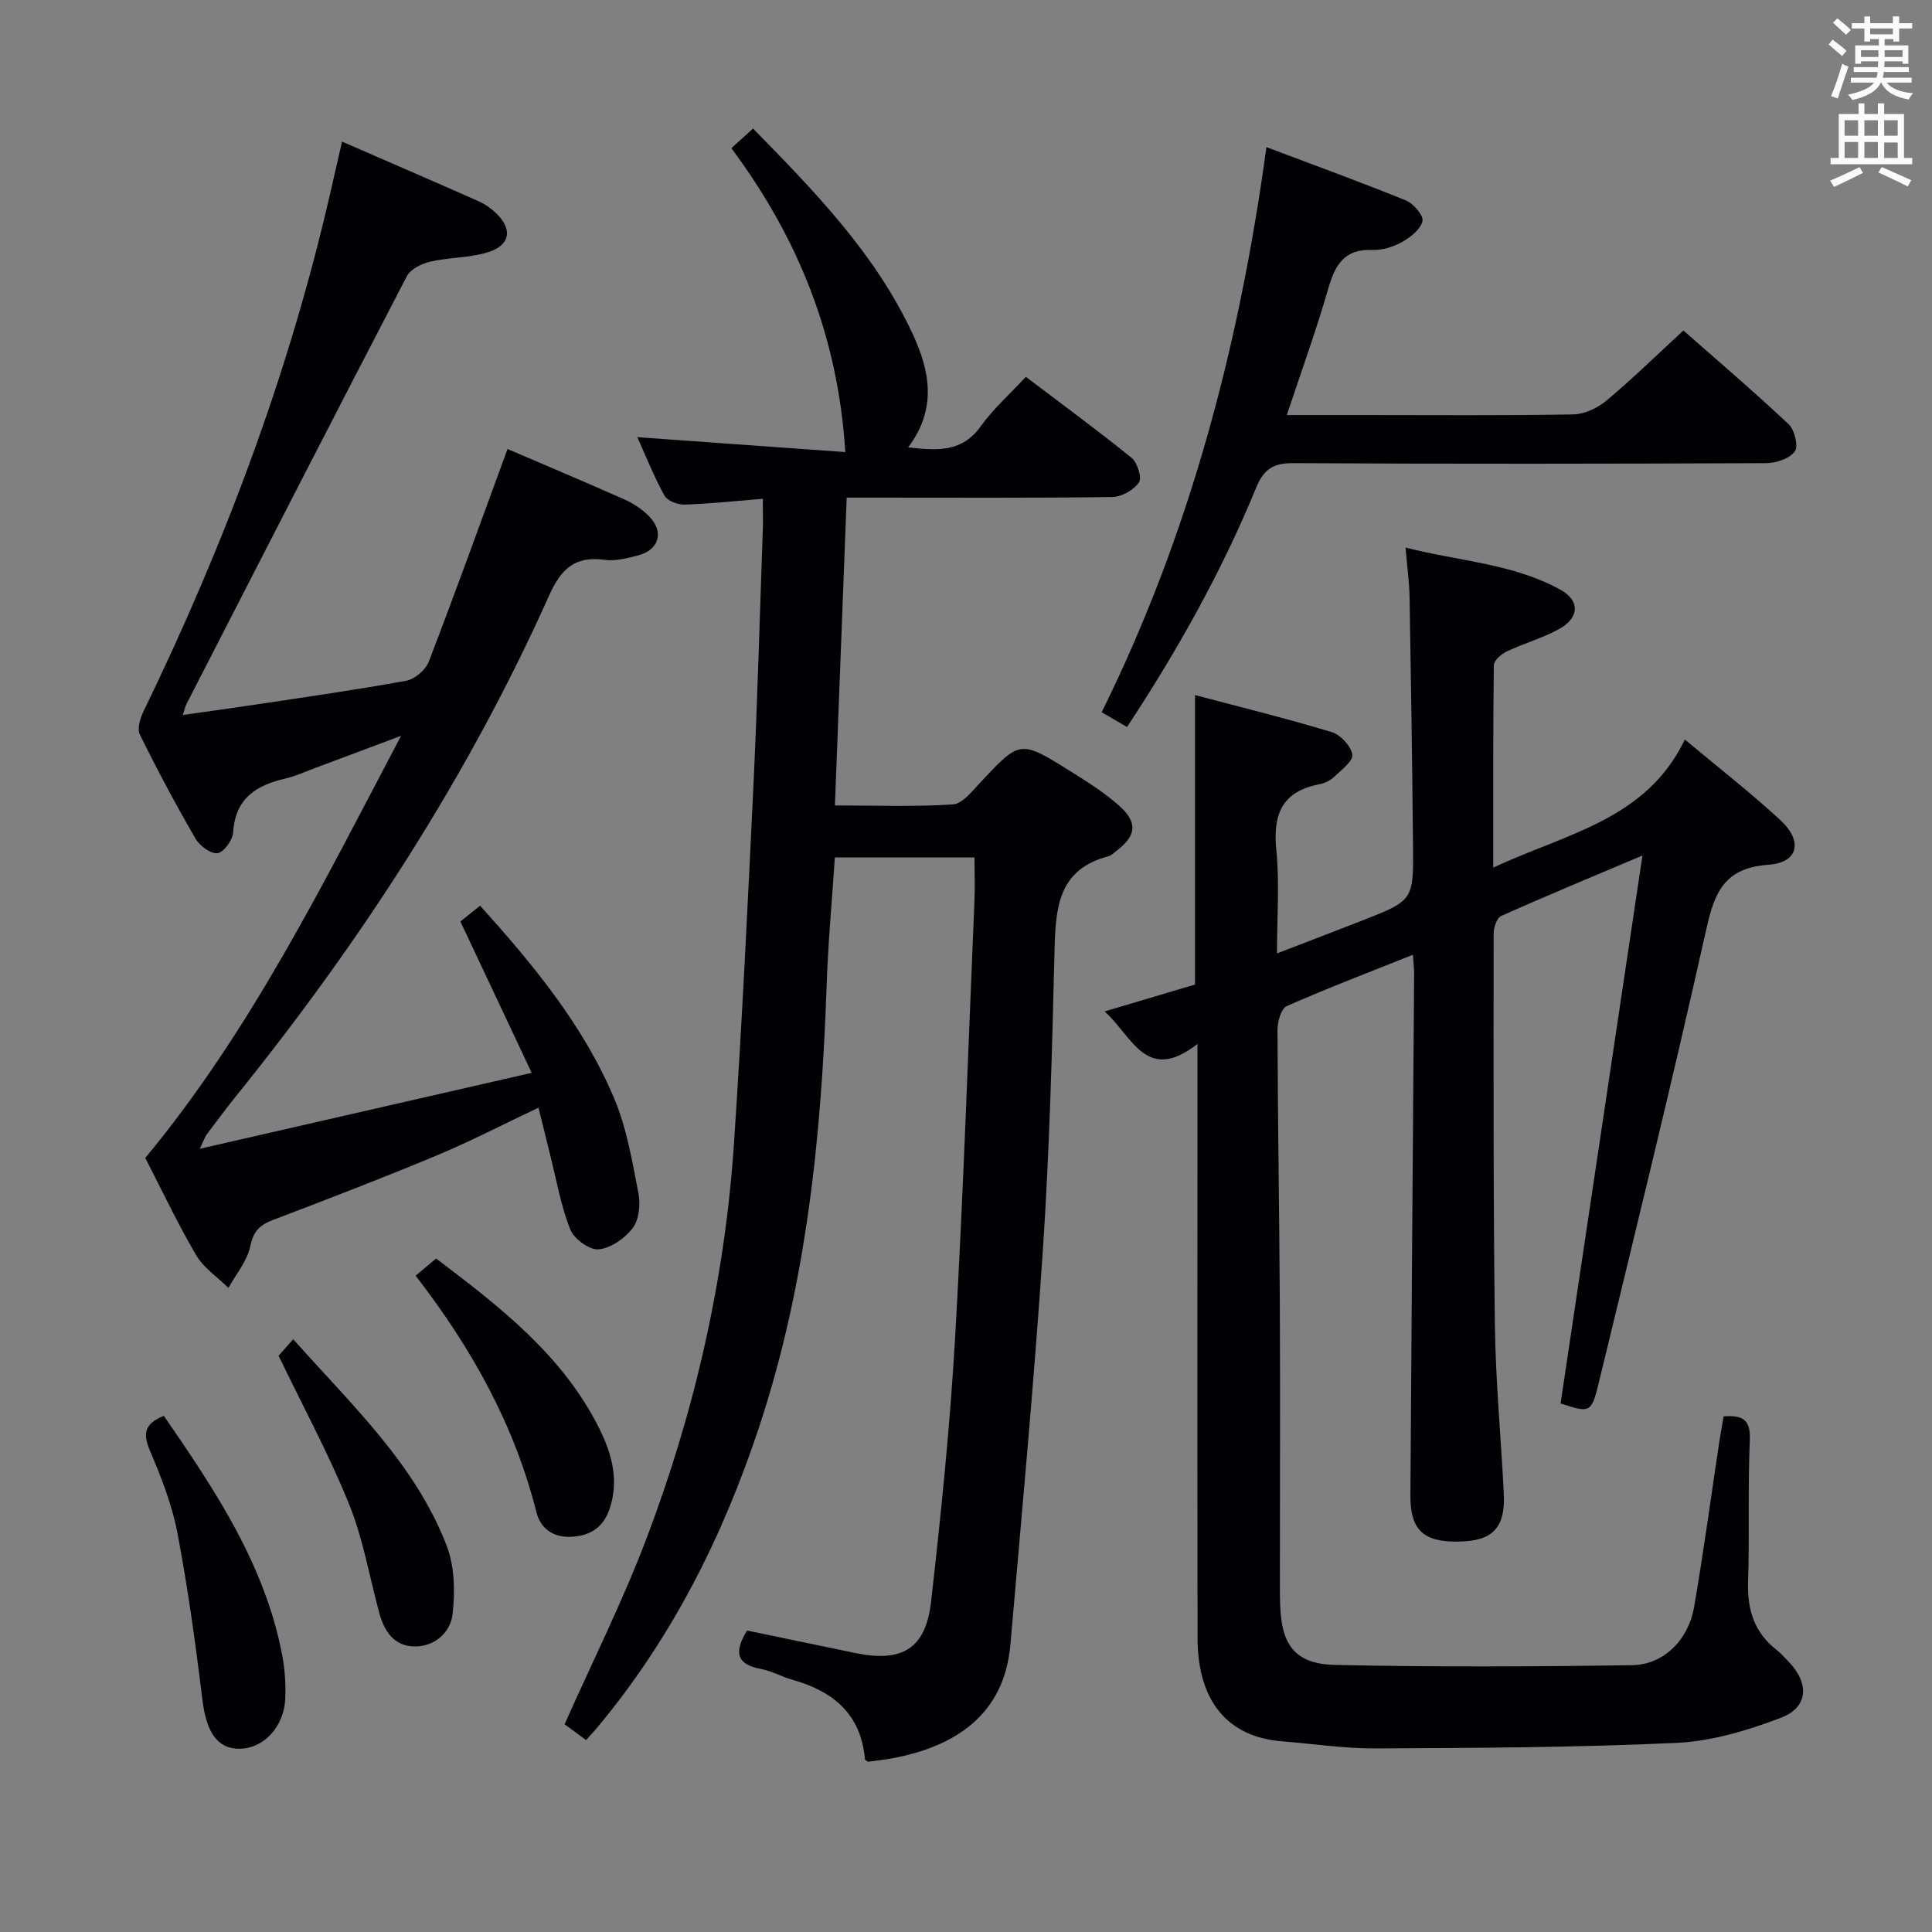 <svg enable-background="new 0 0 400 400" viewBox="0 0 400 400" xmlns="http://www.w3.org/2000/svg"><rect x="0" y="0" width="400" height="400" fill="#808080" stroke="none"/><g fill="#010105"><path d="m348.83 153.11c7.12 5.96 13.68 11.05 19.76 16.67 4.74 4.38 3.77 8.82-2.46 9.26-10 .7-11.41 6.82-13.18 14.76-6.91 30.9-14.47 61.66-21.93 92.44-1.54 6.37-1.84 6.3-7.92 4.33 5.58-37.37 11.16-74.72 16.95-113.44-10.79 4.57-20.08 8.41-29.26 12.52-.91.41-1.55 2.43-1.55 3.7-.01 26.99-.09 53.99.26 80.97.15 11.62 1.26 23.23 1.84 34.85.36 7.1-2.25 9.86-9.19 10-7.41.16-10.18-2.34-10.14-9.58.22-35.97.51-71.95.77-107.92.01-1.1-.13-2.2-.25-4-9.05 3.62-17.68 6.91-26.13 10.64-1.17.52-1.92 3.24-1.91 4.94.06 18.81.38 37.62.48 56.44.1 18.66.02 37.33.02 55.99 0 2.17-.02 4.33.05 6.5.26 8.5 3.12 12.36 11.52 12.53 20.44.44 40.9.35 61.34.05 6.55-.1 11.67-5.22 12.85-12.08 1.95-11.28 3.47-22.63 5.18-33.95.27-1.78.6-3.55.93-5.49 3.8-.25 5.61.53 5.42 4.86-.42 9.82-.05 19.66-.36 29.48-.18 5.75 1.32 10.47 5.95 14.05.92.71 1.68 1.61 2.49 2.45 4.29 4.49 4.04 9.41-1.66 11.58-6.87 2.61-14.27 4.84-21.53 5.18-20.78.97-41.6 1.05-62.41 1.15-6.45.03-12.9-.96-19.35-1.47-11.09-.87-17.45-8.16-17.47-21.37-.06-38.83-.02-77.65-.02-116.48 0-1.79 0-3.58 0-6.53-10.71 8.37-13.53-1.75-19.24-6.73 6.68-1.99 12.81-3.81 18.73-5.57 0-19.95 0-39.54 0-59.94 9.52 2.53 18.97 4.85 28.28 7.66 1.83.55 4 2.88 4.29 4.66.21 1.33-2.27 3.21-3.76 4.62-.8.76-1.98 1.33-3.08 1.54-7.76 1.48-9.63 6.29-8.89 13.64.68 6.74.14 13.61.14 21.37 6.26-2.41 11.9-4.55 17.53-6.76 10.66-4.17 10.74-4.19 10.63-15.48-.16-17.14-.41-34.29-.71-51.43-.05-3.12-.49-6.23-.84-10.36 11.05 2.85 22.25 3.29 32.12 8.77 4.01 2.23 3.88 5.75-.25 8.06-3.45 1.92-7.35 3-10.94 4.7-1.12.53-2.63 1.86-2.65 2.84-.17 13.61-.12 27.22-.12 41.9 15.2-7.11 31.67-9.87 39.67-26.52z"/><path d="m157.93 103.27c-5.71.46-10.96 1.03-16.22 1.2-1.4.04-3.53-.77-4.13-1.85-2.16-3.89-3.81-8.06-5.63-12.11 14.49 1.04 28.68 2.06 43.06 3.09-1.49-23.96-9.78-44.37-23.59-62.92 1.57-1.42 2.88-2.61 4.49-4.07 12.78 13.05 25.32 25.91 33.04 42.51 3.58 7.7 5.09 15.53-.93 23.5 6.13.71 11.17 1.02 15.03-4.36 2.59-3.62 6.01-6.65 9.34-10.24 7.72 5.85 14.95 11.14 21.89 16.77 1.21.98 2.19 4.14 1.53 5.09-1.08 1.57-3.58 3-5.49 3.02-16.33.23-32.66.13-48.99.13-1.81 0-3.62 0-6.03 0-.82 21.35-1.62 42.36-2.44 63.73 8.54 0 16.5.3 24.41-.21 1.96-.13 3.96-2.68 5.59-4.43 8.31-8.9 8.3-8.98 18.68-2.49 3.51 2.2 7.08 4.43 10.16 7.17 3.93 3.5 3.56 6.25-.56 9.37-.53.4-1.04.95-1.65 1.11-10.4 2.69-10.95 10.69-11.16 19.47-.5 20.62-1.03 41.26-2.4 61.84-1.82 27.34-4.37 54.63-6.74 81.93-1.26 14.48-11.41 21.1-24.47 23.52-1.63.3-3.29.47-4.99.71-.2-.16-.65-.34-.66-.56-.81-9.31-6.57-14.04-15-16.41-2.23-.63-4.32-1.83-6.57-2.25-4.83-.9-5.7-3.28-2.83-7.95 7.3 1.52 14.87 3.11 22.45 4.67 9.66 1.99 14.54-.89 15.65-10.64 2.06-18.15 3.92-36.34 4.97-54.57 1.72-30.05 2.72-60.14 4-90.22.13-2.97.02-5.95.02-9.3-9.41 0-18.66 0-28.91 0-.59 8.91-1.41 17.75-1.71 26.62-1.06 30.99-4.15 61.63-13.97 91.3-7.55 22.82-18.17 43.89-33.65 62.39-.63.75-1.31 1.46-2.18 2.43-1.68-1.23-3.26-2.4-4.45-3.27 5.78-12.98 12.03-25.46 16.95-38.44 10.01-26.38 16.25-53.73 18.13-81.92 1.65-24.71 2.85-49.46 4.03-74.2.85-17.94 1.33-35.91 1.97-53.86.01-1.61-.04-3.24-.04-5.3z"/><path d="m70.82 29.32c9.98 4.35 19.13 8.29 28.23 12.33 1.34.59 2.63 1.49 3.69 2.51 3.51 3.38 2.87 6.73-1.96 8.14-3.77 1.1-7.88.99-11.73 1.88-1.78.41-4.05 1.54-4.82 3.01-15.33 29.49-30.48 59.07-45.66 88.64-.22.42-.3.92-.71 2.2 5.21-.74 9.99-1.39 14.76-2.11 10.5-1.59 21.02-3.07 31.47-4.98 1.78-.32 4.02-2.23 4.68-3.94 5.58-14.51 10.85-29.15 16.31-44.04 7.88 3.39 16.13 6.85 24.3 10.49 1.79.8 3.53 1.97 4.92 3.35 3.27 3.25 2.21 7.07-2.25 8.21-2.24.57-4.66 1.21-6.88.9-6.11-.84-9 1.85-11.46 7.34-16.82 37.55-39.08 71.76-64.87 103.73-2.09 2.59-4.06 5.27-6.07 7.93-.28.37-.42.85-1.4 2.93 23.29-5.33 45.4-10.38 68.71-15.72-5.21-11.08-9.91-21.05-14.76-31.34 1.15-.92 2.41-1.93 4.08-3.27 11.06 12.29 21.43 24.83 27.79 39.98 2.59 6.16 3.71 12.99 5 19.61.44 2.28.12 5.41-1.19 7.15-1.61 2.13-4.53 4.18-7.06 4.41-1.88.18-5.1-2.15-5.87-4.1-1.94-4.86-2.83-10.14-4.12-15.26-.8-3.18-1.57-6.37-2.46-9.97-7.32 3.46-14.07 6.97-21.07 9.89-11.18 4.67-22.5 9.02-33.82 13.33-2.74 1.04-4.13 2.27-4.77 5.42-.63 3.07-2.95 5.8-4.53 8.68-2.27-2.24-5.14-4.14-6.7-6.8-3.85-6.56-7.1-13.48-10.52-20.11 21.76-26.27 36.63-56.4 52.95-87.39-6.94 2.6-12.59 4.72-18.25 6.83-1.86.69-3.69 1.56-5.62 1.99-6.09 1.38-10.46 4.11-10.89 11.17-.1 1.59-1.95 4.14-3.23 4.3-1.42.18-3.72-1.54-4.58-3.04-4.08-7.04-7.92-14.23-11.51-21.53-.6-1.22.09-3.43.8-4.88 16.67-34.32 30.04-69.84 38.6-107.09.77-3.34 1.53-6.68 2.47-10.78z"/><path d="m233.34 150.52c-1.85-1.08-3.4-1.98-5.25-3.06 18.19-36.8 28.49-75.78 34.11-117 9.88 3.73 19.45 7.21 28.88 11.04 1.56.64 3.68 3.11 3.43 4.26-.38 1.7-2.45 3.34-4.19 4.32-1.82 1.02-4.12 1.76-6.17 1.67-5.92-.26-7.76 3.2-9.19 8.14-2.47 8.56-5.52 16.95-8.54 26.04h15.81c14.49 0 28.98.13 43.46-.13 2.33-.04 5.03-1.3 6.87-2.83 5.35-4.47 10.35-9.37 15.97-14.54 6.75 5.94 14.43 12.49 21.78 19.39 1.24 1.16 2.07 4.58 1.29 5.64-1.09 1.49-3.86 2.42-5.92 2.43-32.64.14-65.27.18-97.91 0-4.09-.02-6.08 1.18-7.65 4.98-7.14 17.38-16.27 33.7-26.78 49.65z"/><path d="m33.92 293.13c10.62 15.4 20.96 30.84 24.52 49.63.55 2.91.74 5.95.62 8.91-.25 5.85-4.46 10.32-9.39 10.39-4.72.06-6.95-3.45-7.78-10.24-1.4-11.51-2.99-23.02-5.15-34.41-1.11-5.81-3.32-11.47-5.65-16.95-1.47-3.44-1.39-5.63 2.83-7.33z"/><path d="m86.05 264.12c1.43-1.2 2.67-2.24 4.24-3.56 13.27 10.04 26.24 20.05 33.81 35.24 2.62 5.27 4.14 10.88 2.03 16.81-1.33 3.73-4.06 5.41-7.95 5.57-3.75.16-6.29-1.81-7.11-5.05-4.53-17.98-13.27-33.82-25.02-49.01z"/><path d="m57.68 280.69c.71-.8 1.68-1.9 3.03-3.42 11.92 13.45 25.14 25.65 31.73 42.65 1.69 4.35 1.81 9.69 1.24 14.41-.43 3.57-3.61 6.57-7.79 6.55-4.32-.02-6.33-3.15-7.37-6.96-2.04-7.51-3.34-15.32-6.24-22.48-4.15-10.28-9.47-20.09-14.6-30.75z"/></g><path d="m378.6 9.2.8-1c.9.7 1.9 1.4 2.9 2.3l-.9 1.1c-1.1-.9-2-1.7-2.8-2.4zm.5 10.7c.9-2.1 1.6-4.3 2.3-6.7.4.2.8.4 1.3.6-.7 2.1-1.5 4.3-2.2 6.6zm.4-15.2.9-.9c1 .8 2 1.6 2.8 2.4l-1 1c-1-.9-1.9-1.8-2.7-2.5zm12.5-1.3h1.2v1.4h2.7v1.1h-2.7v2.7h-1.2v-.5h-1.8v1.3h4.9v3.8h-1.2v-.5h-3.7c0 .4-.1.9-.1 1.2h5.1v1h-5.2c0 .5-.1.9-.2 1.2h6v1h-5.2c1.1 1.3 2.9 2 5.5 2.2-.4.4-.7.8-.9 1.3-2.9-.5-4.8-1.6-5.7-3.5h-.1c-.8 1.7-2.7 2.9-5.9 3.6-.2-.4-.6-.8-.9-1.1 2.8-.6 4.6-1.4 5.4-2.5h-4.8v-1h5.3c.1-.3.2-.7.2-1.2h-4.9v-1h5c0-.4 0-.8.1-1.2h-3.6v.5h-1.2v-3.8h4.9v-1.3h-1.8v.5h-1.2v-2.7h-2.6v-1.1h2.6v-1.4h1.2v1.4h4.7v-1.4zm-6.7 8.4h3.6c0-.4 0-.9 0-1.4h-3.6zm1.9-4.7h4.7v-1.2h-4.7zm6.7 3.3h-3.7v1.4h3.7z" fill="#fafbfa"/><path d="m384.7 21.4h1.3v2.2h2.8v-2.2h1.3v2.2h4.1v9.1h1.7v1.3h-16.9v-1.3h1.7v-9.1h4.1v-2.2zm.3 13.2.7 1.2c-1.8.9-3.8 1.9-6 2.9-.2-.4-.5-.8-.8-1.3 2.4-1 4.4-2 6.1-2.8zm-3.1-6.5h2.8v-3.2h-2.8zm0 4.6h2.8v-3.3h-2.8zm4.1-4.6h2.8v-3.2h-2.8zm0 4.6h2.8v-3.3h-2.8zm3.6 1.9c2.1.9 4.1 1.8 6.1 2.7l-.7 1.3c-2.2-1.1-4.2-2-6.1-2.9zm3.3-9.7h-2.8v3.2h2.8zm-2.8 7.8h2.8v-3.2h-2.8z" fill="#fafbfa"/></svg>
